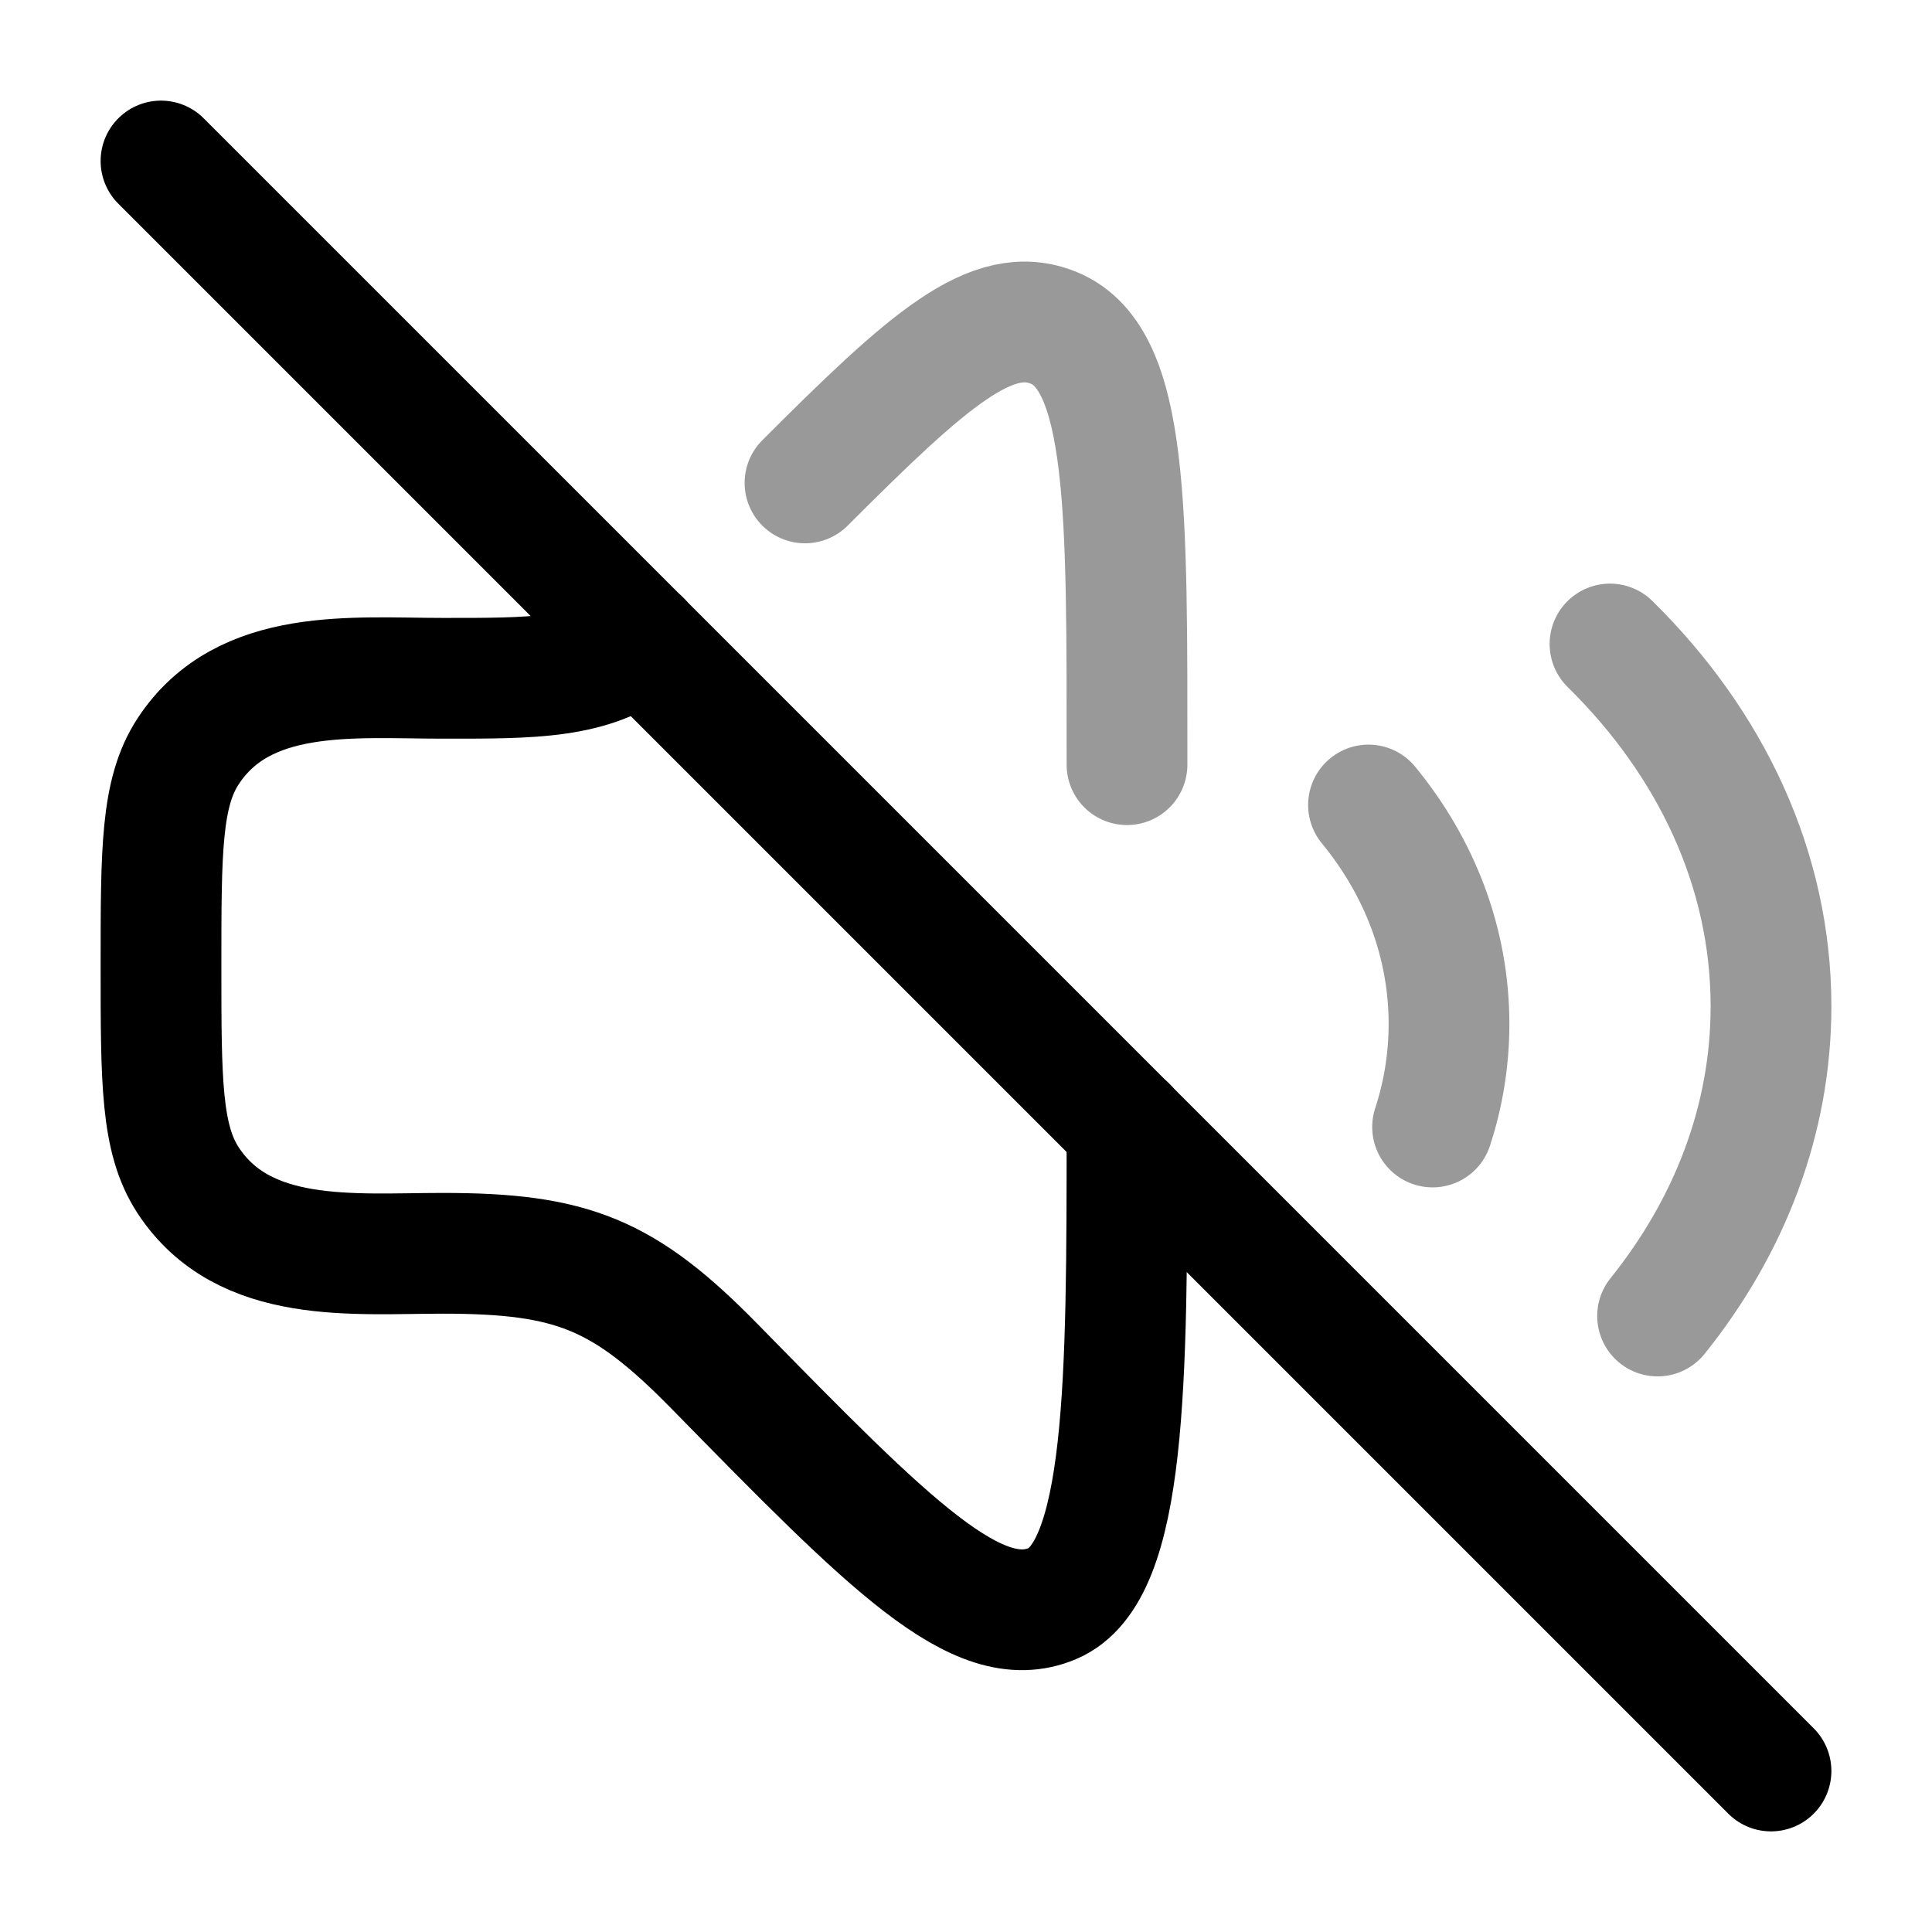 <svg width="24" height="24" viewBox="0 0 24 24" fill="none" xmlns="http://www.w3.org/2000/svg">
<path d="M22 22L2 2" stroke="currentColor" stroke-width="1.5" stroke-linecap="round" stroke-linejoin="round"/>
<path opacity="0.4" d="M17 10C17.63 10.767 18 11.705 18 12.72C18 13.164 17.929 13.593 17.796 14" stroke="currentColor" stroke-width="1.5" stroke-linecap="round" stroke-linejoin="round"/>
<path opacity="0.4" d="M20 8C21.251 9.23 22 10.795 22 12.5C22 13.916 21.483 15.237 20.591 16.348" stroke="currentColor" stroke-width="1.5" stroke-linecap="round" stroke-linejoin="round"/>
<path d="M14 13.997C14 17.143 14 19.529 13.074 19.92C12.148 20.311 11.058 19.2 8.879 16.976C7.75 15.824 7.106 15.569 5.5 15.569C4.388 15.569 3.028 15.716 2.337 14.662C2 14.147 2 13.431 2 11.997C2 10.564 2 9.848 2.337 9.333C3.028 8.279 4.388 8.426 5.5 8.426C6.607 8.426 7.357 8.436 7.96 7.957" stroke="currentColor" stroke-width="1.5" stroke-linecap="round" stroke-linejoin="round"/>
<path opacity="0.4" d="M14 9.499C14 6.354 14.026 4.468 13.1 4.077C12.329 3.751 11.532 4.467 10 5.999" stroke="currentColor" stroke-width="1.5" stroke-linecap="round" stroke-linejoin="round"/>
</svg>
